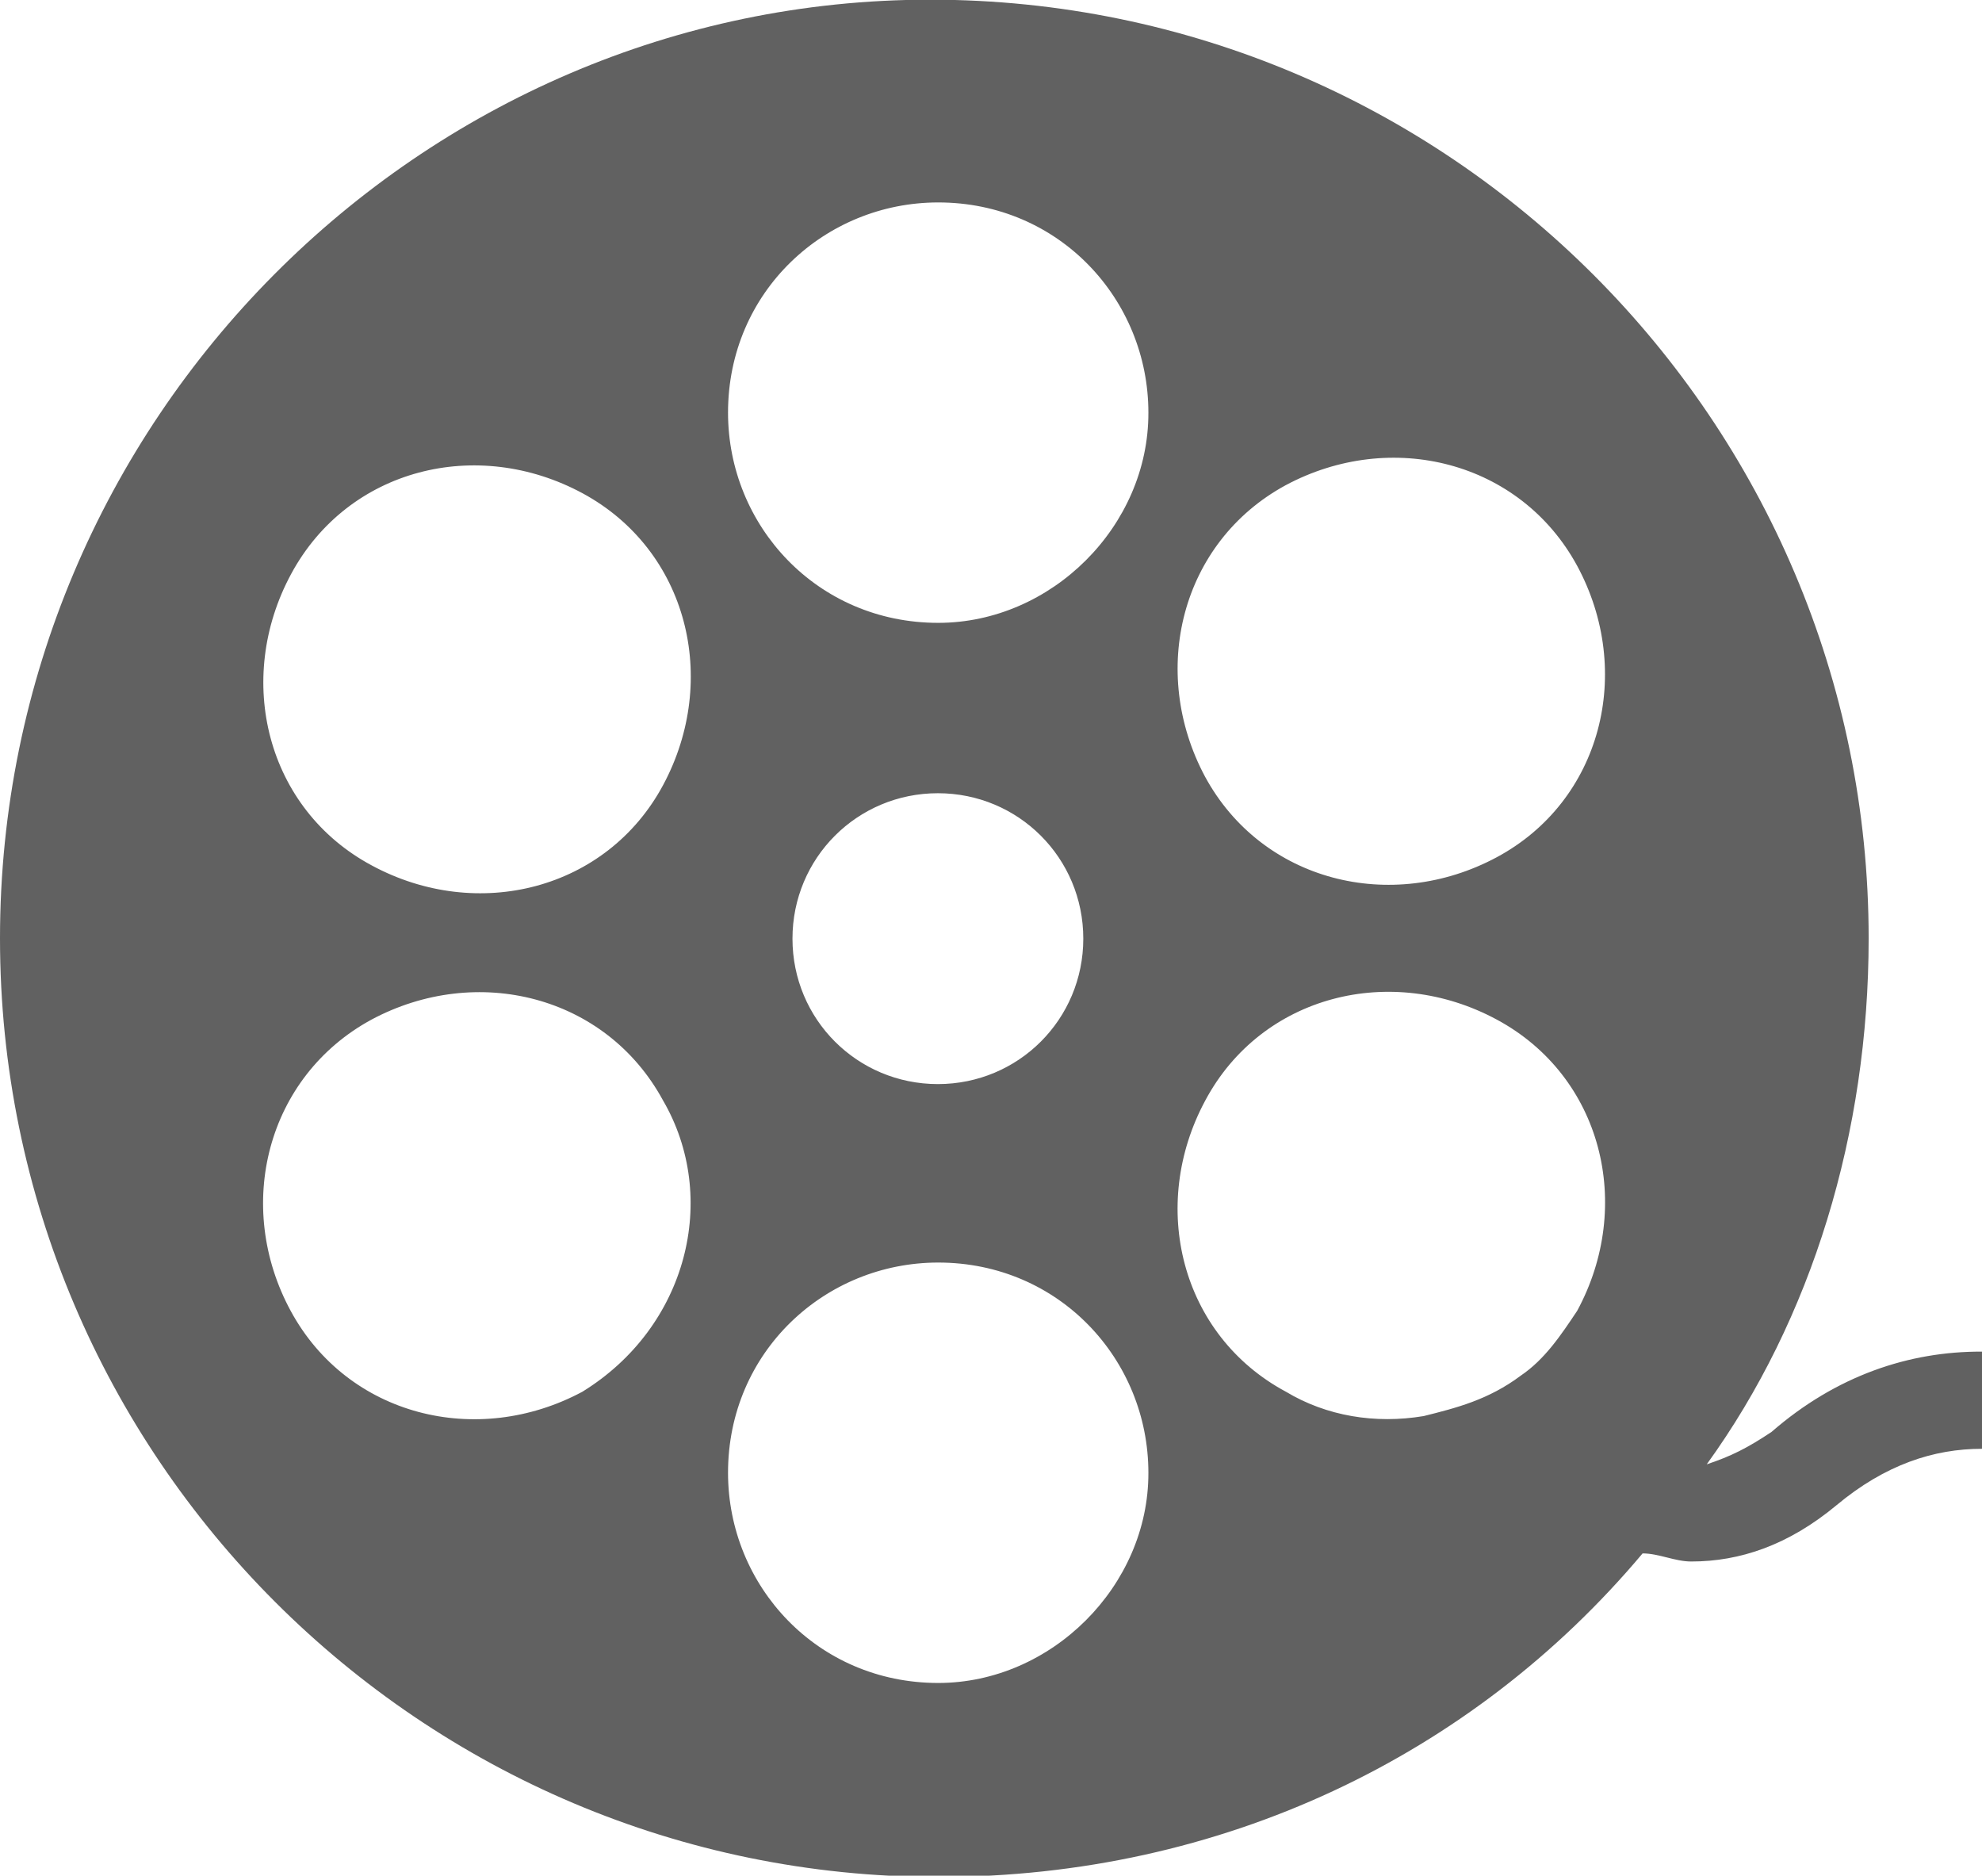 <?xml version="1.0" encoding="utf-8"?>
<!-- Generator: Adobe Illustrator 18.0.0, SVG Export Plug-In . SVG Version: 6.00 Build 0)  -->
<!DOCTYPE svg PUBLIC "-//W3C//DTD SVG 1.1//EN" "http://www.w3.org/Graphics/SVG/1.1/DTD/svg11.dtd">
<svg version="1.1" id="Ñëîé_1" xmlns="http://www.w3.org/2000/svg" xmlns:xlink="http://www.w3.org/1999/xlink" x="0px" y="0px"
	 viewBox="16.6 230.5 612 579.1" enable-background="new 16.6 230.5 612 579.1" xml:space="preserve">
<path fill="#616161" d="M563.6,672.6c-7.5,5-12.5,7.5-20,10c32.5-44.9,50-102.4,50-162.4c0-159.8-129.9-289.8-289.8-289.8
	c-157.4,0-287.2,129.9-287.2,289.8s129.9,289.8,289.8,289.8c87.4,0,164.9-37.4,217.4-99.9c5,0,10,2.5,15,2.5l0,0
	c15,0,30-5,44.9-17.4c15-12.5,30-17.4,44.9-17.4v-30C606.1,647.7,583.6,655.2,563.6,672.6z M196.4,660.2
	c-32.5,17.4-72.4,7.5-90-24.9s-7.5-72.4,24.9-90c32.5-17.4,72.4-7.5,90,24.9C238.8,600.2,228.9,640.2,196.4,660.2z M221.4,472.8
	c-17.4,32.5-57.4,42.5-90,24.9c-32.5-17.4-42.5-57.4-24.9-90s57.4-42.5,90-24.9C229,400.4,238.8,440.3,221.4,472.8z M306.3,750.1
	c-37.4,0-64.9-30-64.9-64.9c0-37.4,30-64.9,64.9-64.9c37.4,0,64.9,30,64.9,64.9C371.3,720.1,341.3,750.1,306.3,750.1z M261.3,520.3
	c0-24.9,20-44.9,44.9-44.9s44.9,20,44.9,44.9s-20,44.9-44.9,44.9S261.3,545.2,261.3,520.3z M306.3,422.8c-37.4,0-64.9-30-64.9-64.9
	c0-37.4,30-64.9,64.9-64.9c37.4,0,64.9,30,64.9,64.9C371.3,392.9,341.3,422.8,306.3,422.8z M503.6,635.2c-5,7.5-10,15-17.4,20
	c-10,7.5-20,10-30,12.5c-15,2.5-30,0-42.5-7.5c-32.5-17.4-42.5-57.4-24.9-90c17.4-32.5,57.4-42.5,90-24.9
	C511.3,562.8,521.2,602.7,503.6,635.2z M478.7,495.2c-32.5,17.4-72.4,7.5-90-24.9c-17.4-32.5-7.5-72.4,24.9-90
	c32.5-17.4,72.4-7.5,90,24.9C521.2,437.8,511.2,477.8,478.7,495.2z"/>
</svg>

